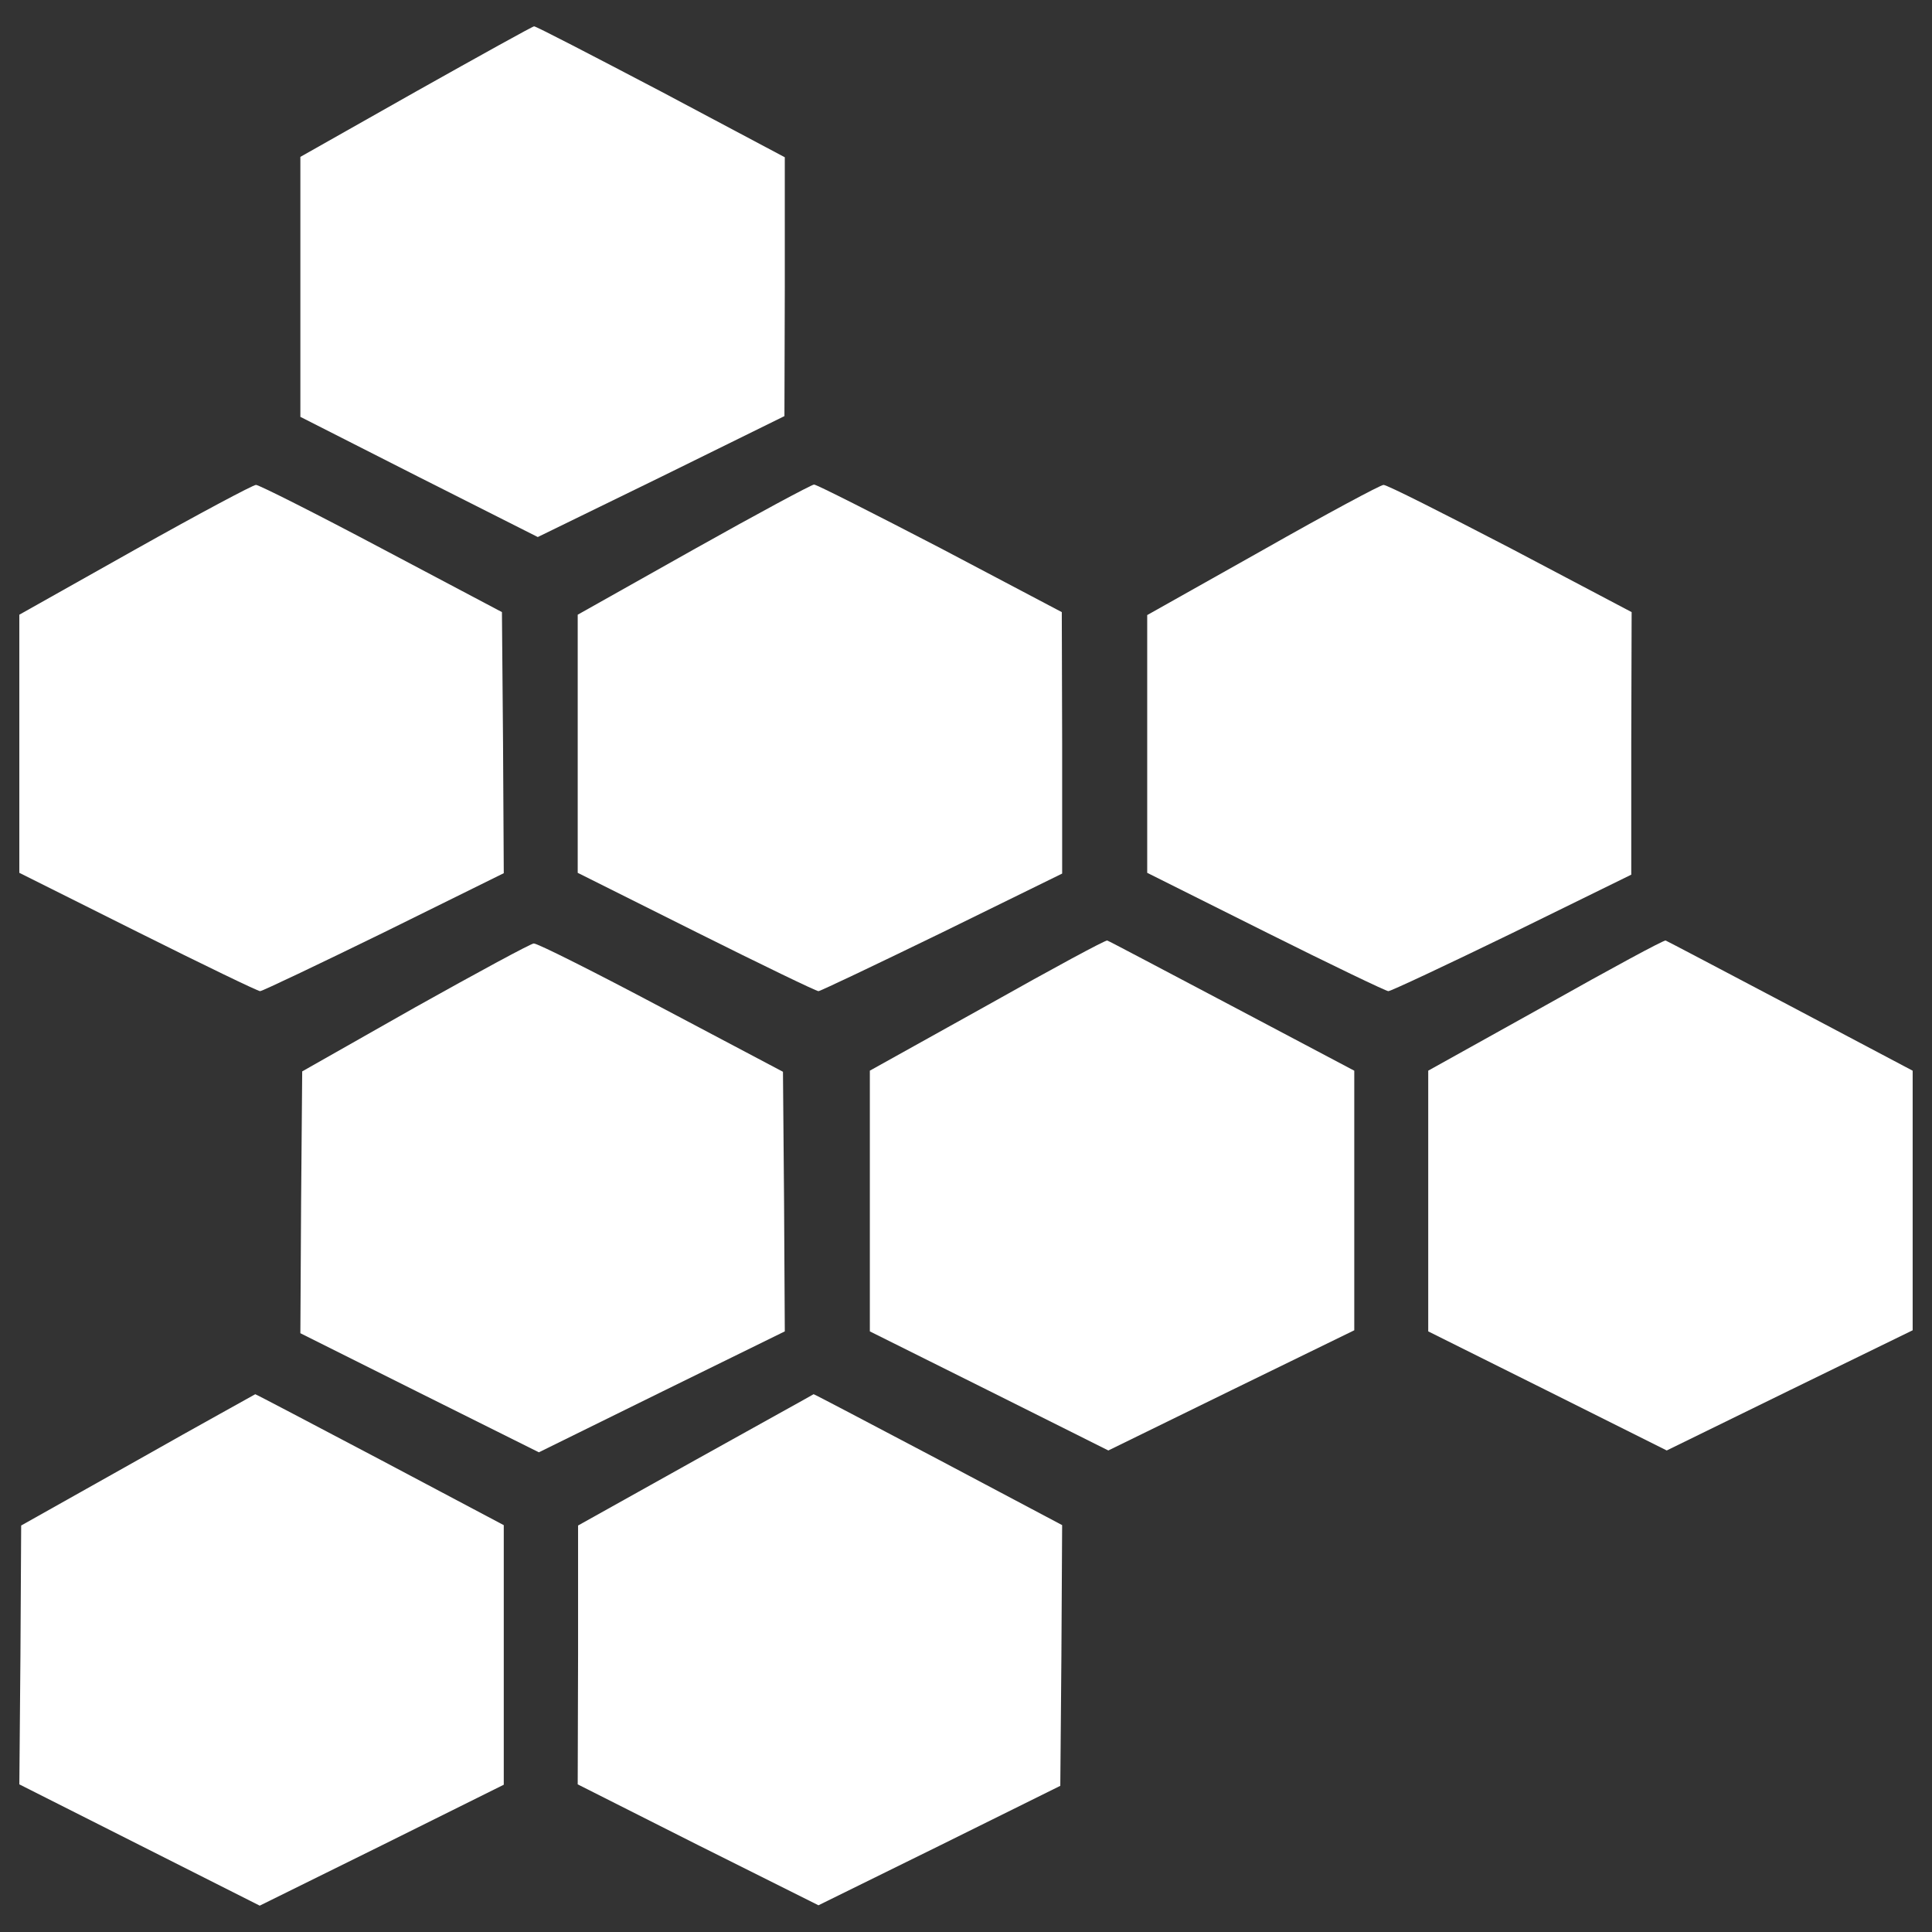 <?xml version="1.0" encoding="utf-8"?>
<!-- Svg Vector Icons : http://www.onlinewebfonts.com/icon -->
<!DOCTYPE svg PUBLIC "-//W3C//DTD SVG 1.1//EN" "http://www.w3.org/Graphics/SVG/1.1/DTD/svg11.dtd">
<svg version="1.1" xmlns="http://www.w3.org/2000/svg" xmlns:xlink="http://www.w3.org/1999/xlink" x="0px" y="0px" viewBox="0 0 1000 1000" enable-background="new 0 0 1000 1000" xml:space="preserve" fill="white">
<rect x="0" y="0" width="1000" height="1000" fill="#333333" stroke="none"/>
<g><g transform="translate(0,511) scale(0.1,-0.1)"><path d="M2153.8,4636.7L1554.7,4298v-671.8v-673.8l614.4-312l614.4-310.1l639.3,312l637.4,313.9l1.9,669.9V4296l-641.2,340.7c-354.1,185.7-648.9,338.8-656.5,336.9C2756.7,4973.6,2481.1,4820.5,2153.8,4636.7z"/><path d="M699.1,2265.2L100,1928.3v-668v-668l612.5-306.3c336.9-168.4,622.1-306.2,633.6-306.2c11.5,0,300.5,137.8,641.2,304.3l620.2,306.3l-3.8,675.7l-5.7,675.7L1975.8,2271c-342.6,181.8-635.5,329.2-650.8,329.2S1026.4,2449,699.1,2265.2z"/><path d="M3589.3,2265.2l-599.1-336.9v-668v-668l612.5-306.3c336.9-168.4,622.1-306.2,633.6-306.2c9.6,0,298.6,137.8,641.2,304.3l620.2,304.3v677.6l-1.9,675.7l-627.8,331.1c-346.4,179.9-641.2,329.2-654.6,329.2C4198,2600.2,3916.6,2449,3589.3,2265.2z"/><path d="M6537,2263.3l-599.1-336.9v-666.1v-668l612.5-306.3c336.9-168.4,624-306.2,635.5-306.2c13.4,0,302.4,135.9,641.2,300.5l616.3,302.4v679.5l1.9,679.5l-627.8,331.1c-346.5,179.9-641.2,329.2-656.5,327.3C7145.7,2600.2,6864.3,2449,6537,2263.3z"/><path d="M5111-92.9l-608.7-338.8v-675.7v-673.8l618.2-308.2l616.3-308.2l637.4,312l635.5,310.1v671.8v671.8l-633.5,335c-348.4,183.7-637.4,336.9-645,338.8C5723.5,245.9,5444.1,94.7,5111-92.9z"/><path d="M8001.2-92.9l-608.7-338.8v-675.7v-673.8l618.2-308.2l616.3-308.2l637.4,312l635.5,310.1v671.8v671.8l-633.5,335c-348.4,183.7-639.3,336.9-645,338.8C8613.7,245.9,8334.3,94.7,8001.2-92.9z"/><path d="M2148-104.4l-583.8-331.1l-5.7-677.6l-3.8-677.6l616.3-308.2l618.2-308.2l637.4,313.9l635.5,312l-3.8,671.8l-5.7,671.9l-629.7,333c-346.4,183.8-643.1,333-660.4,331.1C2745.2,224.8,2469.6,75.5,2148-104.4z"/><path d="M712.5-2447.2L109.6-2786l-3.8-669.9l-5.7-669.9l622.1-313.9l622.1-313.9l631.6,312l631.6,313.9v671.8v671.8l-639.3,338.8c-352.2,185.7-643.1,338.8-647,338.8C1319.3-2108.4,1043.6-2259.6,712.5-2447.2z"/><path d="M3598.9-2447.2L2992.1-2786v-669.9l-1.9-669.9l622.1-313.9l624-312l625.9,308.2l625.9,310.1l5.7,673.8l3.8,675.7l-639.3,338.8c-352.2,185.7-643.1,338.8-647,338.8C4209.5-2108.4,3932-2261.5,3598.9-2447.2z"/></g></g>
</svg>